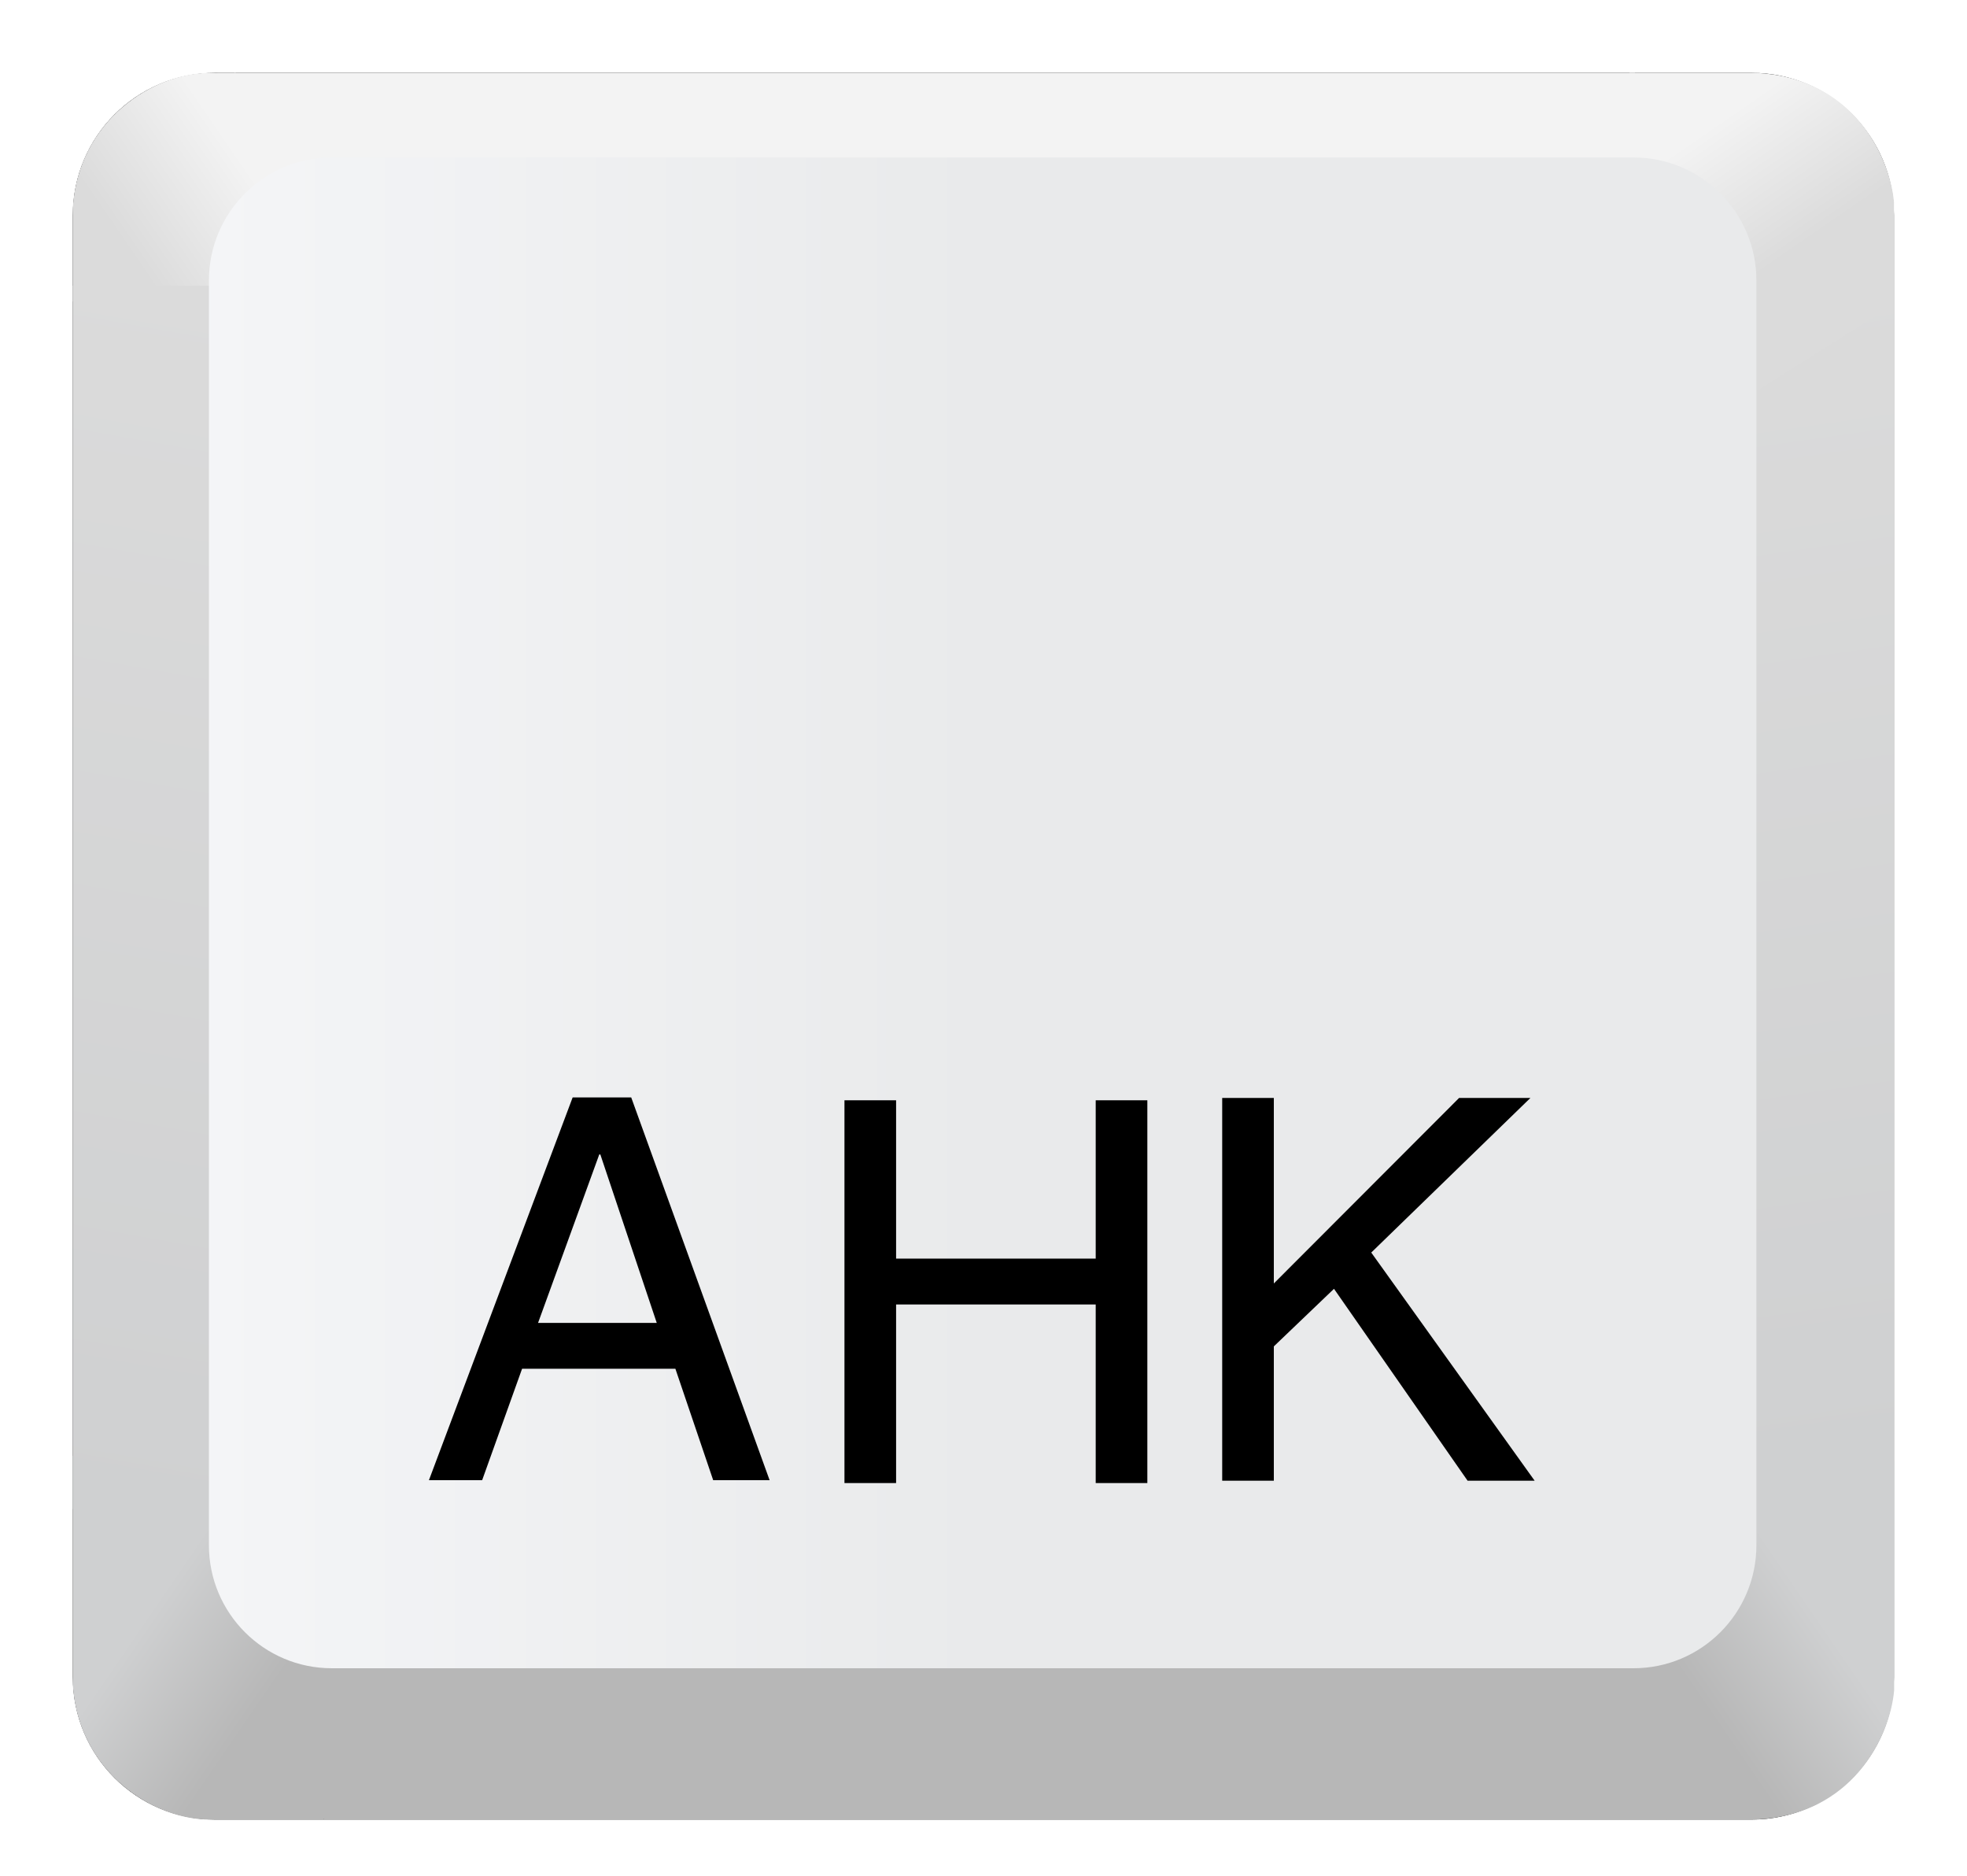 <svg width="108" height="103" viewBox="0 0 108 103" fill="none" xmlns="http://www.w3.org/2000/svg">
<g filter="url(#filter0_f_984_313)">
<path d="M96.189 4.001H11.801C7.493 4.001 4 7.498 4 11.812V92.078C4 96.392 7.493 99.89 11.801 99.89H96.189C100.497 99.89 103.989 96.392 103.989 92.078V11.812C103.989 7.498 100.497 4.001 96.189 4.001Z" fill="black"/>
</g>
<path d="M93.598 15.989H103.989V80.23H93.598V15.989Z" fill="url(#paint0_linear_984_313)"/>
<path d="M89.767 4.001H12.868V10.143H89.767V4.001Z" fill="#F3F3F3"/>
<path d="M10.728 18.793L4 16.55V11.353C4.331 6.612 8.378 4.002 11.505 4.002L12.933 4.001L15.35 13.604L10.728 18.793Z" fill="url(#paint1_linear_984_313)"/>
<path d="M93.928 23.037L103.989 16.718V11.093C103.754 8.453 101.629 4.224 96.393 4L89.469 4.001L89.306 17.848L93.928 23.037Z" fill="url(#paint2_linear_984_313)"/>
<path d="M92.428 77.94L104 80.184V92.797C103.765 95.437 101.64 99.666 96.404 99.89H90.208L87.806 83.128L92.428 77.94Z" fill="url(#paint3_linear_984_313)"/>
<path d="M15.269 81.137L4 79.926V92.539C4.331 97.28 8.379 99.89 11.506 99.89H17.777L23.04 86.811L15.269 81.137Z" fill="url(#paint4_linear_984_313)"/>
<path d="M91.519 82.091H17.778V99.89H91.519V82.091Z" fill="#B7B7B7"/>
<path d="M12.787 15.685H4V82.841H12.787V15.685Z" fill="url(#paint5_linear_984_313)"/>
<path d="M89.69 8.645H18.218C14.492 8.645 11.471 11.67 11.471 15.402V84.828C11.471 88.559 14.492 91.584 18.218 91.584H89.69C93.416 91.584 96.437 88.559 96.437 84.828V15.402C96.437 11.67 93.416 8.645 89.69 8.645Z" fill="url(#paint6_linear_984_313)"/>
<path d="M60.161 69.096H49.201V60.404H46.366V81.417H49.201V71.613H60.161V81.417H62.996V60.404H60.161V69.096Z" fill="black"/>
<path d="M69.941 73.914L73.244 70.753L80.58 81.289H84.262L75.29 68.763L84.028 60.276H80.112L69.941 70.46V60.276H67.106V81.289H69.941V73.914Z" fill="black"/>
<path d="M37.083 75.143L39.158 81.259H42.256L34.657 60.246H31.442L23.551 81.259H26.473L28.665 75.143H37.083ZM29.542 72.626L32.903 63.378H32.962L36.06 72.626H29.542Z" fill="black"/>
<defs>
<filter id="filter0_f_984_313" x="0.976" y="0.977" width="106.037" height="101.936" filterUnits="userSpaceOnUse" color-interpolation-filters="sRGB">
<feFlood flood-opacity="0" result="BackgroundImageFix"/>
<feBlend mode="normal" in="SourceGraphic" in2="BackgroundImageFix" result="shape"/>
<feGaussianBlur stdDeviation="1.512" result="effect1_foregroundBlur_984_313"/>
</filter>
<linearGradient id="paint0_linear_984_313" x1="103.989" y1="80.23" x2="94.779" y2="15.82" gradientUnits="userSpaceOnUse">
<stop stop-color="#CFD0D1"/>
<stop offset="1" stop-color="#DBDBDB"/>
</linearGradient>
<linearGradient id="paint1_linear_984_313" x1="9.442" y1="17.243" x2="15.982" y2="12.764" gradientUnits="userSpaceOnUse">
<stop stop-color="#DBDBDB"/>
<stop offset="1" stop-color="#F3F3F3"/>
</linearGradient>
<linearGradient id="paint2_linear_984_313" x1="96.133" y1="15.364" x2="91.501" y2="8.637" gradientUnits="userSpaceOnUse">
<stop stop-color="#DBDBDB"/>
<stop offset="1" stop-color="#F3F3F3"/>
</linearGradient>
<linearGradient id="paint3_linear_984_313" x1="98.558" y1="86.907" x2="92.018" y2="91.387" gradientUnits="userSpaceOnUse">
<stop stop-color="#CFD0D1"/>
<stop offset="1" stop-color="#B7B7B7"/>
</linearGradient>
<linearGradient id="paint4_linear_984_313" x1="9.442" y1="86.649" x2="15.982" y2="91.129" gradientUnits="userSpaceOnUse">
<stop stop-color="#CFD0D1"/>
<stop offset="1" stop-color="#B7B7B7"/>
</linearGradient>
<linearGradient id="paint5_linear_984_313" x1="4" y1="82.841" x2="15.778" y2="16.214" gradientUnits="userSpaceOnUse">
<stop stop-color="#CFD0D1"/>
<stop offset="1" stop-color="#DBDBDB"/>
</linearGradient>
<linearGradient id="paint6_linear_984_313" x1="11.471" y1="50.115" x2="53.954" y2="50.115" gradientUnits="userSpaceOnUse">
<stop stop-color="#F4F5F7"/>
<stop offset="1" stop-color="#E9EAEB"/>
</linearGradient>
</defs>
</svg>
